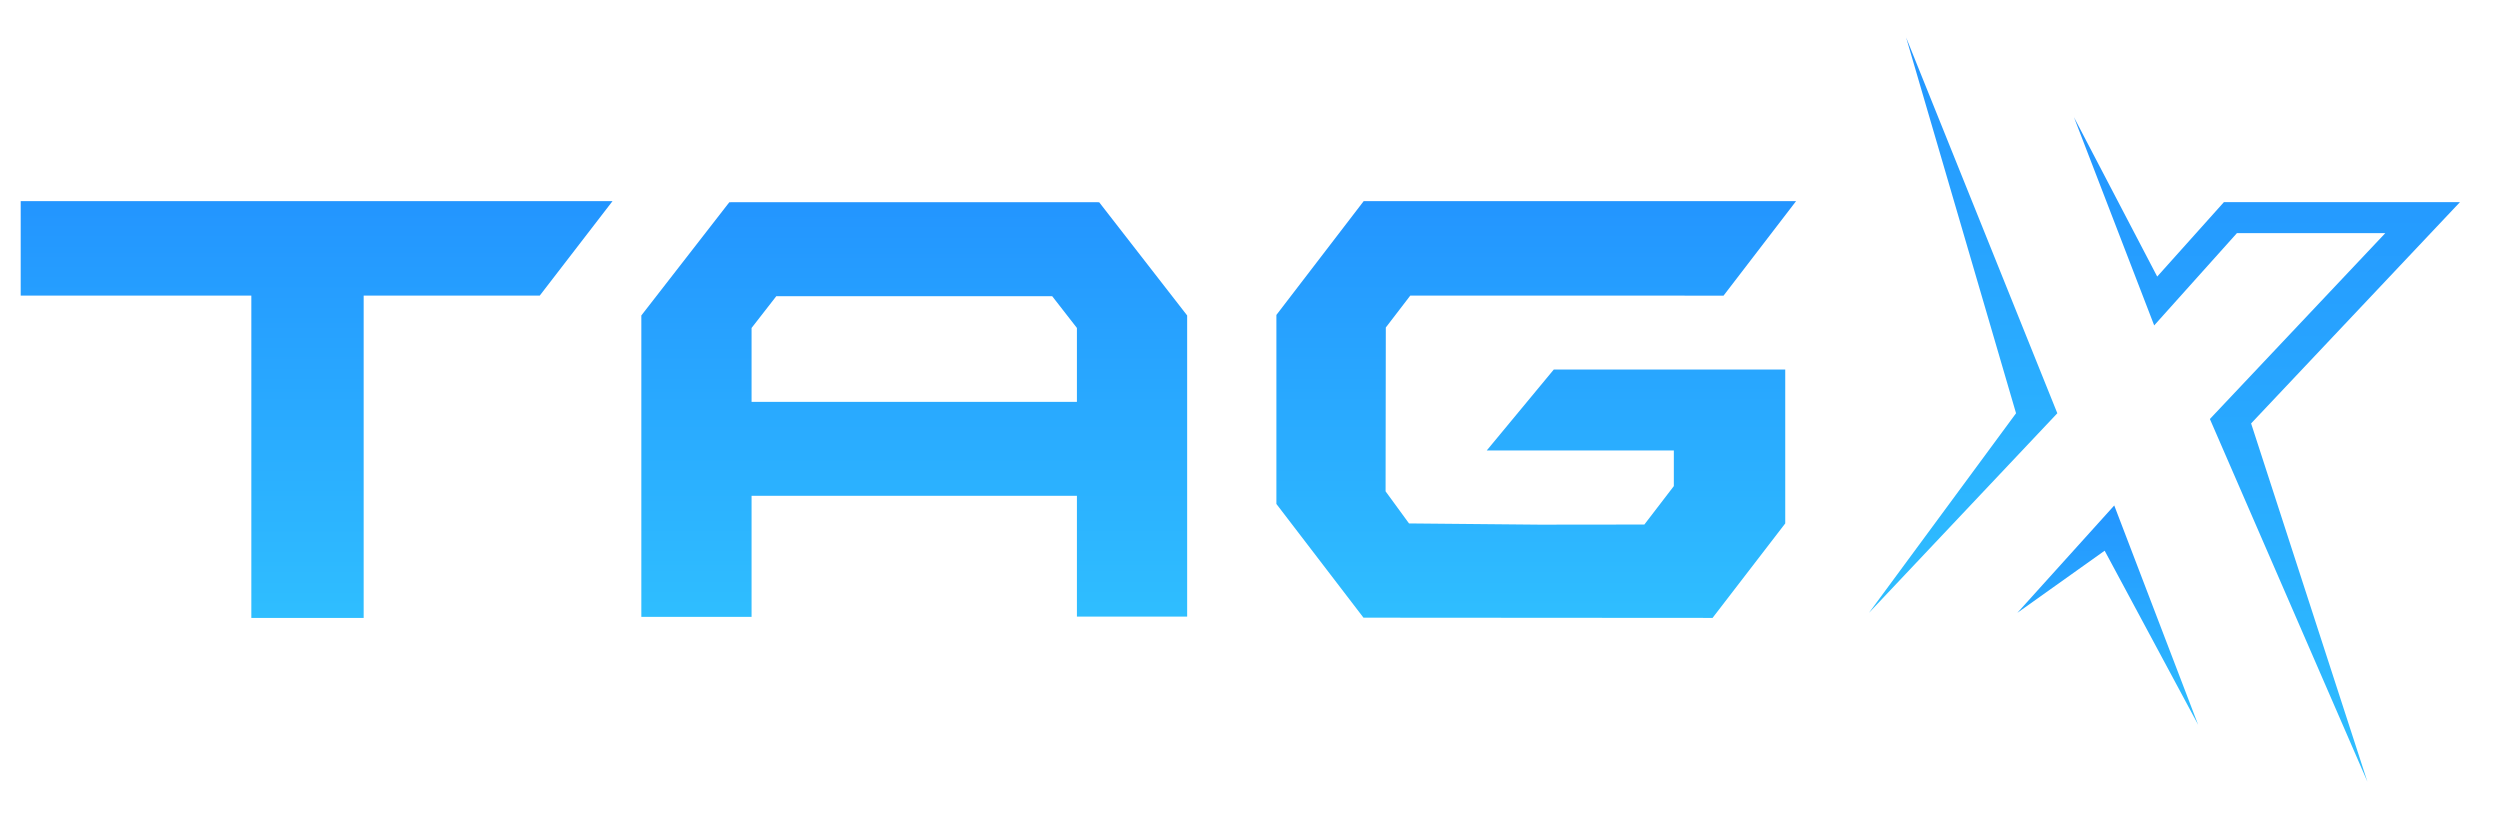 <?xml version="1.0" encoding="UTF-8"?>
<svg width="43px" height="14px" viewBox="0 0 43 14" version="1.1" xmlns="http://www.w3.org/2000/svg" xmlns:xlink="http://www.w3.org/1999/xlink">
    <title>TagX_logo_white</title>
    <defs>
        <linearGradient x1="50%" y1="100%" x2="50%" y2="0%" id="linearGradient-1">
            <stop stop-color="#2FBEFF" offset="0%"></stop>
            <stop stop-color="#2395FF" offset="100%"></stop>
        </linearGradient>
        <linearGradient x1="50%" y1="100%" x2="50%" y2="0%" id="linearGradient-2">
            <stop stop-color="#2FBEFF" offset="0%"></stop>
            <stop stop-color="#2395FF" offset="100%"></stop>
        </linearGradient>
        <linearGradient x1="50%" y1="100%" x2="50%" y2="0%" id="linearGradient-3">
            <stop stop-color="#2FBEFF" offset="0%"></stop>
            <stop stop-color="#2395FF" offset="100%"></stop>
        </linearGradient>
        <linearGradient x1="50%" y1="100%" x2="50%" y2="0%" id="linearGradient-4">
            <stop stop-color="#2FBEFF" offset="0%"></stop>
            <stop stop-color="#2395FF" offset="100%"></stop>
        </linearGradient>
        <linearGradient x1="50%" y1="100%" x2="50%" y2="0%" id="linearGradient-5">
            <stop stop-color="#2FBEFF" offset="0%"></stop>
            <stop stop-color="#2395FF" offset="100%"></stop>
        </linearGradient>
        <linearGradient x1="50%" y1="100%" x2="50%" y2="0%" id="linearGradient-6">
            <stop stop-color="#2FBEFF" offset="0%"></stop>
            <stop stop-color="#2395FF" offset="100%"></stop>
        </linearGradient>
    </defs>
    <g id="APPROVED-SCREENS" stroke="none" stroke-width="1" fill="none" fill-rule="evenodd">
        <g id="Login" transform="translate(-16, -15)" fill-rule="nonzero">
            <g id="TagX_logo_white" transform="translate(16.356, 15.644)">
                <polygon id="Fill-1" fill="url(#linearGradient-1)" points="0 2.816 0 4.44 3.967 4.44 3.967 9.984 5.899 9.984 5.899 4.44 8.928 4.44 10.179 2.816"></polygon>
                <polygon id="Fill-2" fill="url(#linearGradient-2)" points="26.122 8.38 27.927 8.378 28.434 7.717 28.434 7.104 25.216 7.104 26.369 5.712 30.35 5.712 30.35 8.359 29.1 9.984 23.096 9.98 21.598 8.024 21.598 6.861 21.598 5.729 21.598 5.322 21.598 4.773 23.099 2.816 23.142 2.816 23.821 2.816 30.536 2.816 29.289 4.441 23.901 4.44 23.48 4.989 23.476 7.807 23.879 8.359"></polygon>
                <g id="Group-11" transform="translate(10.675, 0)">
                    <path d="M1.896,6.268 L1.896,4.997 L2.321,4.451 L3.471,4.451 L3.471,4.451 L3.877,4.451 L4.135,4.451 L4.136,4.451 L7.067,4.451 L7.492,4.997 L7.492,6.268 L1.896,6.268 Z M7.875,2.835 C7.86,2.835 7.847,2.834 7.832,2.834 L7.147,2.834 L6.132,2.834 L3.256,2.834 L2.241,2.834 L1.556,2.834 C1.541,2.834 1.528,2.835 1.513,2.835 L0,4.782 L0,9.966 L1.896,9.966 L1.896,7.884 L7.492,7.884 L7.492,9.962 L9.388,9.962 L9.388,4.782 L7.875,2.835 Z" id="Fill-3" fill="url(#linearGradient-3)"></path>
                    <polygon id="Fill-5" fill="url(#linearGradient-4)" points="31.28 2.833 27.22 2.833 26.073 4.113 24.641 1.372 26.021 4.953 27.444 3.366 29.996 3.366 26.979 6.563 29.688 12.8 27.688 6.639"></polygon>
                    <polygon id="Fill-7" fill="url(#linearGradient-5)" points="24.355 6.464 21.754 0 23.645 6.464 21.115 9.897"></polygon>
                    <polygon id="Fill-9" fill="url(#linearGradient-6)" points="25.334 8.05 23.667 9.897 25.169 8.828 26.777 11.822"></polygon>
                </g>
            </g>
        </g>
    </g>
</svg>